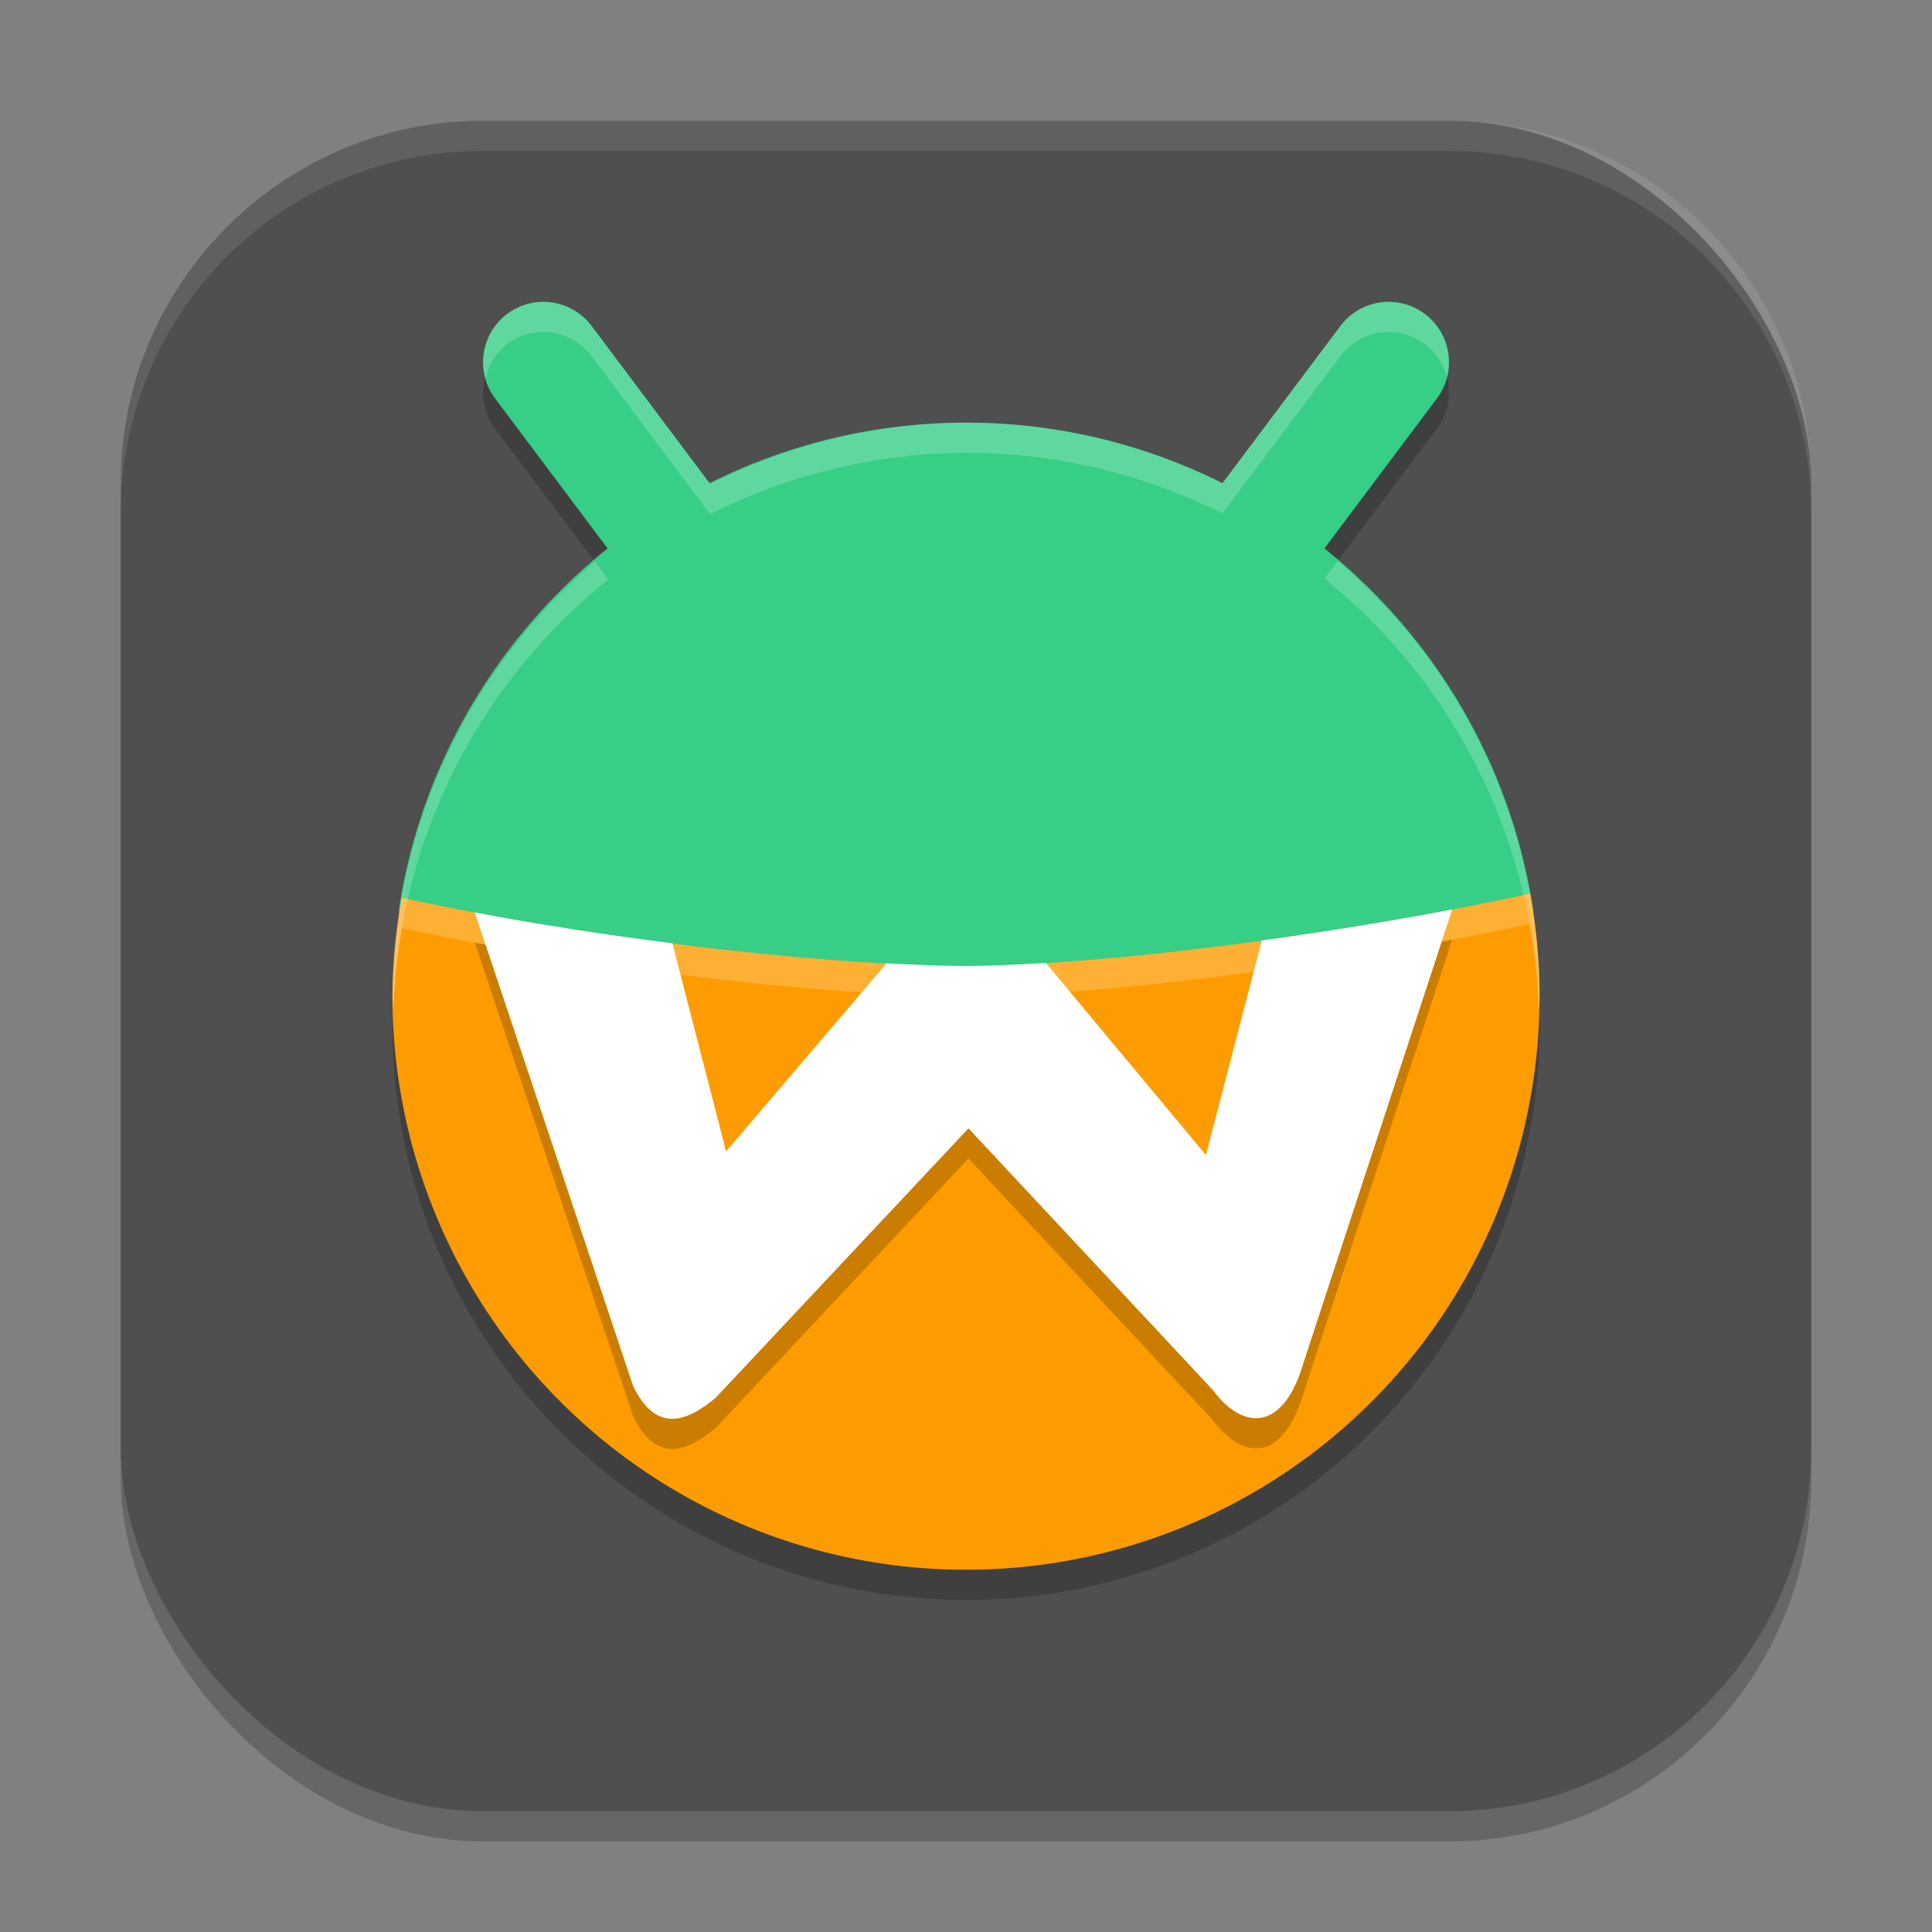 <?xml version="1.0" encoding="UTF-8" standalone="no"?>
<!-- Created with Inkscape (http://www.inkscape.org/) -->

<svg
   width="64"
   height="64"
   viewBox="0 0 64 64"
   version="1.1"
   id="svg5"
   inkscape:version="1.4 (e7c3feb100, 2024-10-09)"
   sodipodi:docname="waydroid.svg"
   xmlns:inkscape="http://www.inkscape.org/namespaces/inkscape"
   xmlns:sodipodi="http://sodipodi.sourceforge.net/DTD/sodipodi-0.dtd"
   xmlns="http://www.w3.org/2000/svg"
   xmlns:svg="http://www.w3.org/2000/svg">
  <rect x="0" y="0" width="64" height="64" fill="#808080" stroke="none"/>
  <sodipodi:namedview
     id="namedview7"
     pagecolor="#ffffff"
     bordercolor="#000000"
     borderopacity="0.25"
     inkscape:showpageshadow="2"
     inkscape:pageopacity="0.0"
     inkscape:pagecheckerboard="0"
     inkscape:deskcolor="#d1d1d1"
     inkscape:document-units="px"
     showgrid="false"
     inkscape:zoom="12.234375"
     inkscape:cx="31.959132"
     inkscape:cy="31.959132"
     inkscape:window-width="1920"
     inkscape:window-height="1011"
     inkscape:window-x="0"
     inkscape:window-y="0"
     inkscape:window-maximized="1"
     inkscape:current-layer="svg5" />
  <defs
     id="defs2" />
  <rect
     style="opacity:0.2;fill:#000000;stroke-width:4;stroke-linecap:square"
     id="rect234"
     width="56"
     height="56"
     x="4"
     y="5"
     ry="12" />
  <rect
     style="fill:#4f4f4f;stroke-width:4;stroke-linecap:square;fill-opacity:1"
     id="rect396"
     width="56"
     height="56"
     x="4"
     y="4"
     ry="12" />
  <path
     style="opacity:0.2;fill:#000000"
     d="m 17.891,11.002 a 2,2 0 0 0 -1.09,0.398 2,2 0 0 0 -0.4,2.799 l 3.75,4.998 A 19,19 0 0 0 13,34 a 19,19 0 0 0 19,19 19,19 0 0 0 19,-19 19,19 0 0 0 -7.129,-14.83 l 3.729,-4.971 a 2,2 0 0 0 -0.4,-2.799 2,2 0 0 0 -1.482,-0.381 2,2 0 0 0 -1.316,0.781 l -3.908,5.209 A 19,19 0 0 0 32,15 19,19 0 0 0 23.525,17.035 l -3.926,-5.234 a 2,2 0 0 0 -1.316,-0.781 2,2 0 0 0 -0.393,-0.018 z"
     id="path1" />
  <path
     id="path2"
     style="fill:#37ce87"
     d="m 17.891,10.002 a 2,2 0 0 0 -1.09,0.398 2,2 0 0 0 -0.4,2.799 l 3.727,4.969 c -3.597,2.883 -6.124,7.045 -6.887,11.799 -0.158,0.988 0.625,2.142 0.625,3.174 0,10.493 8.048,16.818 18.541,16.818 10.493,0 17.127,-6.403 17.127,-16.896 0,-0.986 1.391,-2.018 1.246,-2.963 -0.736,-4.809 -3.276,-9.022 -6.906,-11.932 l 3.727,-4.969 a 2,2 0 0 0 -0.4,-2.799 2,2 0 0 0 -1.482,-0.381 2,2 0 0 0 -1.316,0.781 l -3.904,5.205 C 37.939,14.725 35.055,14 32,14 c -3.055,0 -5.939,0.725 -8.496,2.006 l -3.904,-5.205 a 2,2 0 0 0 -1.316,-0.781 2,2 0 0 0 -0.393,-0.018 z" />
  <path
     style="fill:#fd9c01"
     d="M 50.689,29.603 C 43.653,31.126 35.939,32 32,32 c -4.111,0 -11.89,-0.783 -18.686,-2.258 A 19,19 0 0 0 13,33 a 19,19 0 0 0 19,19 19,19 0 0 0 19,-19 19,19 0 0 0 -0.311,-3.396 z"
     id="path3" />
  <path
     style="opacity:0.2;fill:#000000"
     d="m 48.107,31.128 c -2.134,0.407 -4.267,0.745 -6.307,1.025 l -1.852,7.107 -5.303,-6.363 C 33.66,32.959 32.746,32.999 32,32.999 c -0.753,0 -1.662,-0.036 -2.633,-0.088 l -5.314,6.23 -1.779,-6.893 c -2.133,-0.271 -4.354,-0.608 -6.545,-1.021 l 5.246,15.692 c 0.744,1.514 1.703,1.235 2.73,0.387 l 8.377,-8.929 8.1,8.673 c 0.975,1.322 2.332,1.423 3.012,-0.951 z"
     id="path5" />
  <path
     style="fill:#ffffff"
     d="m 48.107,30.129 c -2.134,0.407 -4.267,0.745 -6.307,1.025 l -1.852,7.107 -5.303,-6.363 C 33.66,31.959 32.746,32 32,32 c -0.753,0 -1.662,-0.036 -2.633,-0.088 l -5.314,6.23 -1.779,-6.893 c -2.133,-0.271 -4.354,-0.608 -6.545,-1.021 l 5.246,15.692 c 0.744,1.514 1.703,1.235 2.73,0.387 l 8.377,-8.929 8.1,8.673 c 0.975,1.322 2.332,1.423 3.012,-0.951 z"
     id="path6" />
  <path
     style="opacity:0.2;fill:#ffffff"
     d="M 50.689,29.603 C 43.653,31.126 35.939,32 32,32 c -4.111,0 -11.89,-0.783 -18.686,-2.258 A 19,19 0 0 0 13,33 a 19,19 0 0 0 0.029,0.451 19,19 0 0 1 0.285,-2.709 C 20.11,32.217 27.889,33 32,33 c 3.939,0 11.653,-0.874 18.689,-2.396 A 19,19 0 0 1 50.973,33.412 19,19 0 0 0 51,33 19,19 0 0 0 50.689,29.603 Z"
     id="path8" />
  <path
     style="opacity:0.2;fill:#ffffff"
     d="m 17.891,10.002 a 2,2 0 0 0 -1.09,0.398 2,2 0 0 0 -0.717,2.139 2,2 0 0 1 0.717,-1.139 2,2 0 0 1 1.09,-0.398 2,2 0 0 1 0.393,0.018 2,2 0 0 1 1.316,0.781 l 3.926,5.234 A 19,19 0 0 1 32,15 a 19,19 0 0 1 8.492,2.01 l 3.908,-5.209 a 2,2 0 0 1 1.316,-0.781 2,2 0 0 1 1.482,0.381 2,2 0 0 1 0.73,1.098 2,2 0 0 0 -0.73,-2.098 2,2 0 0 0 -1.482,-0.381 2,2 0 0 0 -1.316,0.781 l -3.908,5.209 A 19,19 0 0 0 32,14 19,19 0 0 0 23.525,16.035 l -3.926,-5.234 a 2,2 0 0 0 -1.316,-0.781 2,2 0 0 0 -0.393,-0.018 z M 44.312,18.58 43.871,19.17 A 19,19 0 0 1 50.963,33.514 19,19 0 0 0 51,33 19,19 0 0 0 44.312,18.58 Z m -24.604,0.027 A 19,19 0 0 0 13,33 a 19,19 0 0 0 0.037,0.52 19,19 0 0 1 7.113,-14.322 z"
     id="path9" />
  <path
     d="M 16,4 C 9.352,4 4,9.352 4,16 v 1 C 4,10.352 9.352,5 16,5 h 32 c 6.648,0 12,5.352 12,12 V 16 C 60,9.352 54.648,4 48,4 Z"
     style="opacity:0.1;fill:#ffffff;stroke-width:4;stroke-linecap:square"
     id="path1040" />
</svg>
